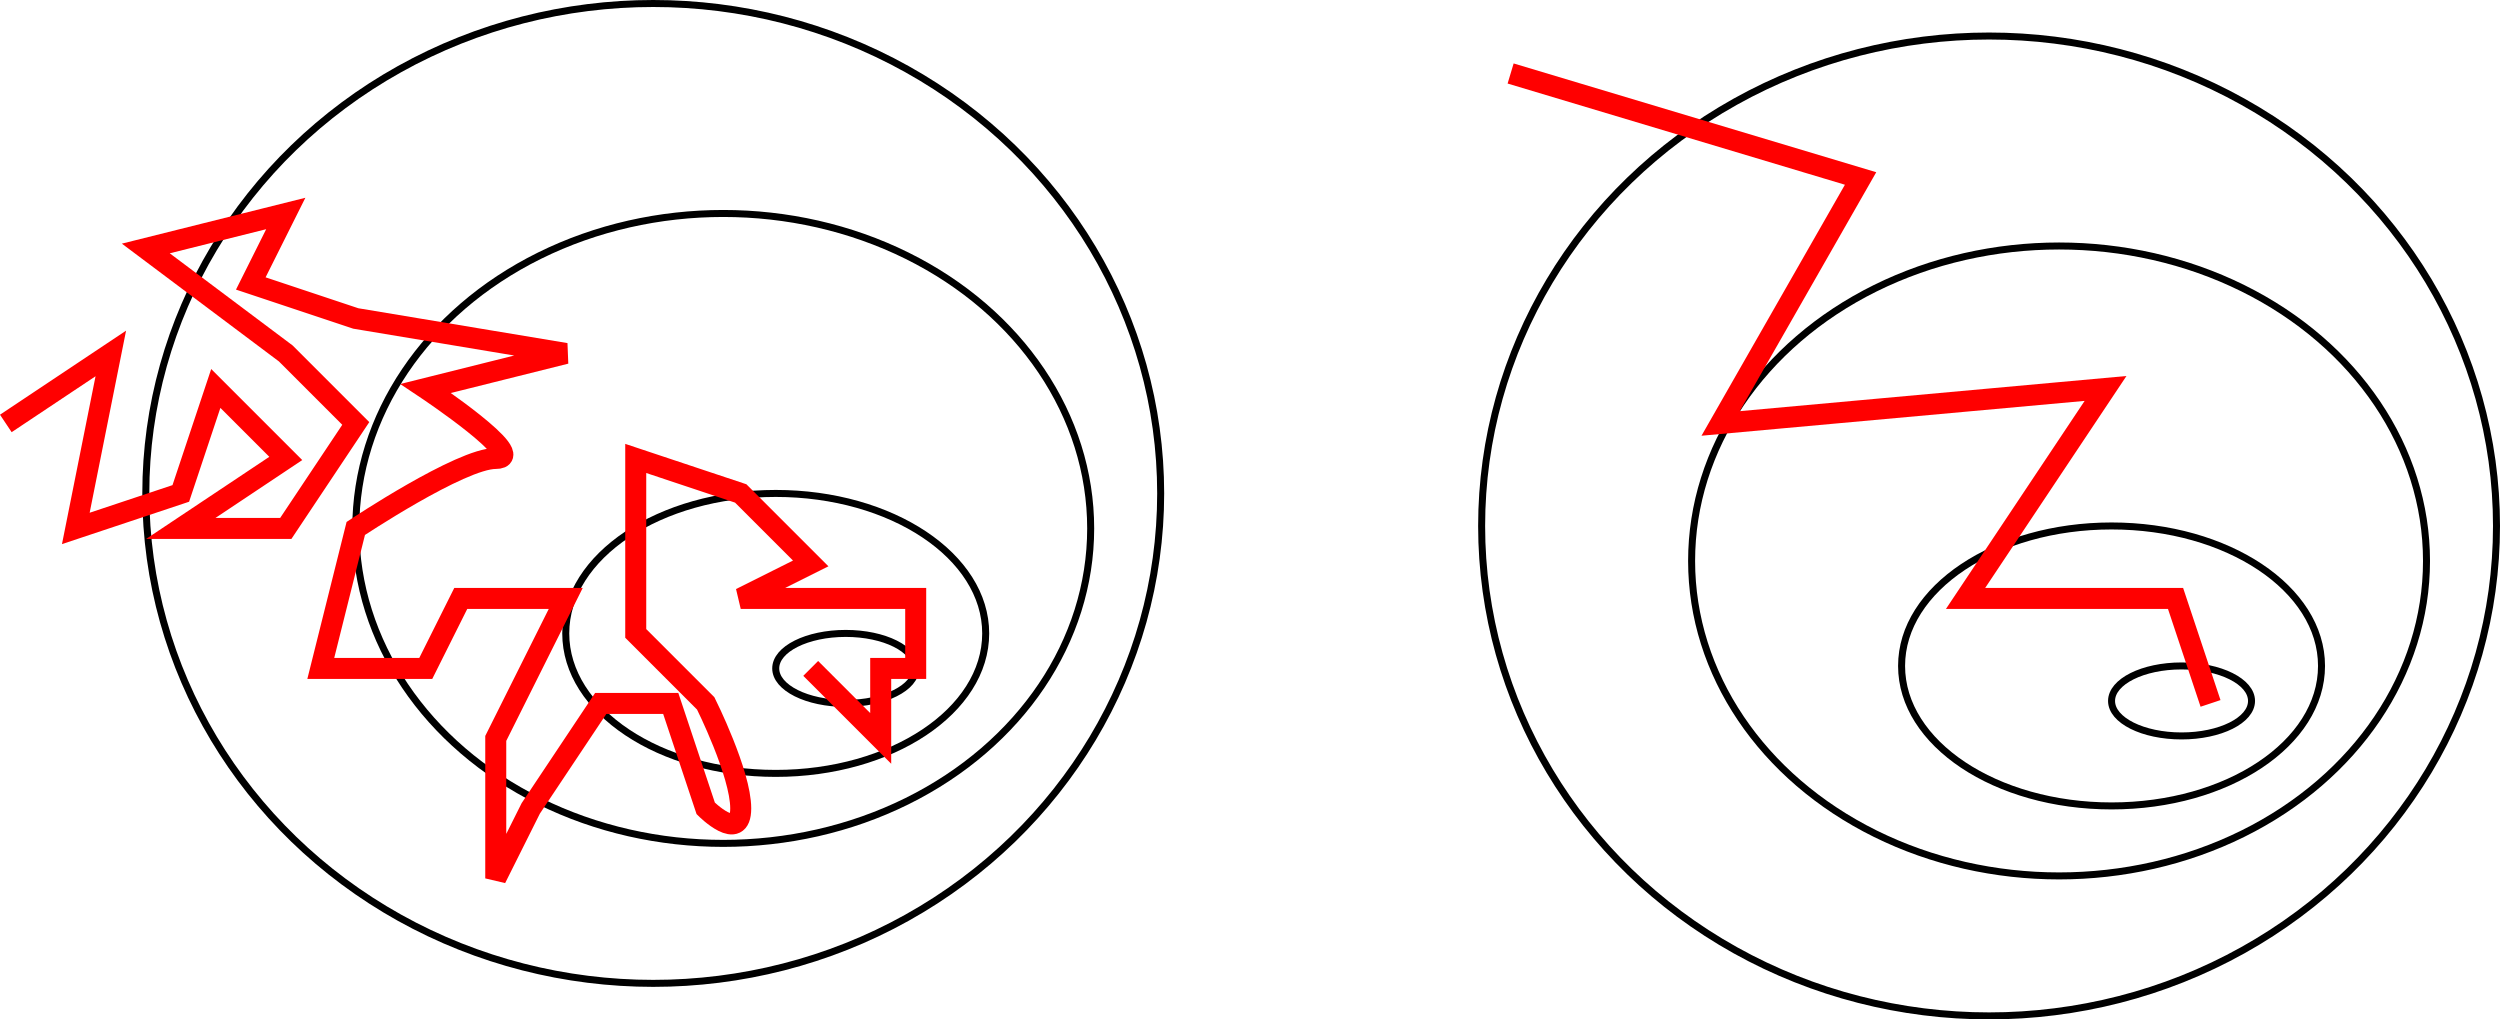 <?xml version="1.0" encoding="UTF-8" standalone="no"?>
<!-- Created with Inkscape (http://www.inkscape.org/) -->

<svg
   width="357.19"
   height="145.647"
   id="svg2"
   version="1.1"
   inkscape:version="1.2.1 (9c6d41e410, 2022-07-14)"
   sodipodi:docname="mini_batch.svg"
   xmlns:inkscape="http://www.inkscape.org/namespaces/inkscape"
   xmlns:sodipodi="http://sodipodi.sourceforge.net/DTD/sodipodi-0.dtd"
   xmlns="http://www.w3.org/2000/svg"
   xmlns:svg="http://www.w3.org/2000/svg"
   xmlns:rdf="http://www.w3.org/1999/02/22-rdf-syntax-ns#"
   xmlns:cc="http://creativecommons.org/ns#"
   xmlns:dc="http://purl.org/dc/elements/1.1/">
  <defs
     id="defs4" />
  <sodipodi:namedview
     id="base"
     pagecolor="#ffffff"
     bordercolor="#666666"
     borderopacity="1.0"
     inkscape:pageopacity="0.0"
     inkscape:pageshadow="2"
     inkscape:zoom="1.979899"
     inkscape:cx="216.93026"
     inkscape:cy="63.387072"
     inkscape:document-units="px"
     inkscape:current-layer="layer1"
     showgrid="true"
     inkscape:window-width="1920"
     inkscape:window-height="1001"
     inkscape:window-x="-9"
     inkscape:window-y="-9"
     inkscape:window-maximized="1"
     inkscape:showpageshadow="2"
     inkscape:pagecheckerboard="0"
     inkscape:deskcolor="#d1d1d1">
    <inkscape:grid
       type="xygrid"
       id="grid2985"
       originx="-54.168"
       originy="-56.862" />
  </sodipodi:namedview>
  <g
     inkscape:label="Layer 1"
     inkscape:groupmode="layer"
     id="layer1"
     transform="translate(-54.168,-56.862)">
    <ellipse
       style="fill:none;fill-opacity:1;stroke:#000000;stroke-width:1;stroke-linecap:round;stroke-miterlimit:4;stroke-dasharray:none;stroke-dashoffset:0;stroke-opacity:1"
       id="path2987"
       cx="147.5"
       cy="127.362"
       rx="72.5"
       ry="70"
       inkscape:export-filename="mini_batch_00.png"
       inkscape:export-xdpi="150"
       inkscape:export-ydpi="150" />
    <ellipse
       style="fill:none;stroke:#000000;stroke-width:1;stroke-linecap:round;stroke-miterlimit:4;stroke-dasharray:none;stroke-dashoffset:0;stroke-opacity:1"
       id="path3757"
       cx="157.5"
       cy="132.362"
       rx="52.5"
       ry="45" />
    <ellipse
       style="fill:none;stroke:#000000;stroke-width:1;stroke-linecap:round;stroke-miterlimit:4;stroke-dasharray:none;stroke-dashoffset:0;stroke-opacity:1"
       id="path3759"
       cx="165"
       cy="147.362"
       rx="30"
       ry="20" />
    <ellipse
       style="fill:none;stroke:#000000;stroke-width:1;stroke-linecap:round;stroke-miterlimit:4;stroke-dasharray:none;stroke-dashoffset:0;stroke-opacity:1"
       id="path3761"
       cx="175"
       cy="152.362"
       rx="10"
       ry="5" />
    <ellipse
       transform="translate(190.858,4.647)"
       style="fill:none;stroke:#000000;stroke-width:1;stroke-linecap:round;stroke-miterlimit:4;stroke-dasharray:none;stroke-dashoffset:0;stroke-opacity:1"
       id="path2987-3"
       cx="147.5"
       cy="127.362"
       rx="72.5"
       ry="70"
       inkscape:export-filename="mini_batch_01.png"
       inkscape:export-xdpi="150"
       inkscape:export-ydpi="150" />
    <ellipse
       transform="translate(190.858,4.647)"
       style="fill:none;stroke:#000000;stroke-width:1;stroke-linecap:round;stroke-miterlimit:4;stroke-dasharray:none;stroke-dashoffset:0;stroke-opacity:1"
       id="path3757-6"
       cx="157.5"
       cy="132.362"
       rx="52.5"
       ry="45"
       inkscape:export-filename="mini_batch_01.png"
       inkscape:export-xdpi="150"
       inkscape:export-ydpi="150" />
    <ellipse
       transform="translate(190.858,4.647)"
       style="fill:none;stroke:#000000;stroke-width:1;stroke-linecap:round;stroke-miterlimit:4;stroke-dasharray:none;stroke-dashoffset:0;stroke-opacity:1"
       id="path3759-7"
       cx="165"
       cy="147.362"
       rx="30"
       ry="20" />
    <ellipse
       transform="translate(190.858,4.647)"
       style="fill:none;stroke:#000000;stroke-width:1;stroke-linecap:round;stroke-miterlimit:4;stroke-dasharray:none;stroke-dashoffset:0;stroke-opacity:1"
       id="path3761-5"
       cx="175"
       cy="152.362"
       rx="10"
       ry="5" />
    <path
       style="fill:none;stroke:#ff0000;stroke-width:3;stroke-linecap:butt;stroke-linejoin:miter;stroke-miterlimit:4;stroke-dasharray:none;stroke-opacity:1"
       d="m 55,117.362 15,-10 -5,25 15,-5 5,-15 10,10 -15,10 h 15 l 10,-15 -10,-10 -20,-15 20,-5 -5,10 15,5 30,5 -20,5 c 0,0 15,10 10,10 -5,0 -20,10 -20,10 l -5,20 h 15 l 5,-10 h 15 l -10,20 v 20 l 5,-10 10,-15 h 10 l 5,15 c 0,0 5,5 5,0 0,-5 -5,-15 -5,-15 l -10,-10 v -25 l 15,5 10,10 -10,5 h 10 15 v 10 h -5 v 10 l -10,-10"
       id="path3790"
       inkscape:connector-curvature="0" />
    <path
       style="fill:none;stroke:#ff0000;stroke-width:3;stroke-linecap:butt;stroke-linejoin:miter;stroke-miterlimit:4;stroke-dasharray:none;stroke-opacity:1"
       d="m 270,67.362 50,15 -20,35 55,-5 -20,30 h 30 l 5,15"
       id="path3792"
       inkscape:connector-curvature="0" />
  </g>
</svg>
